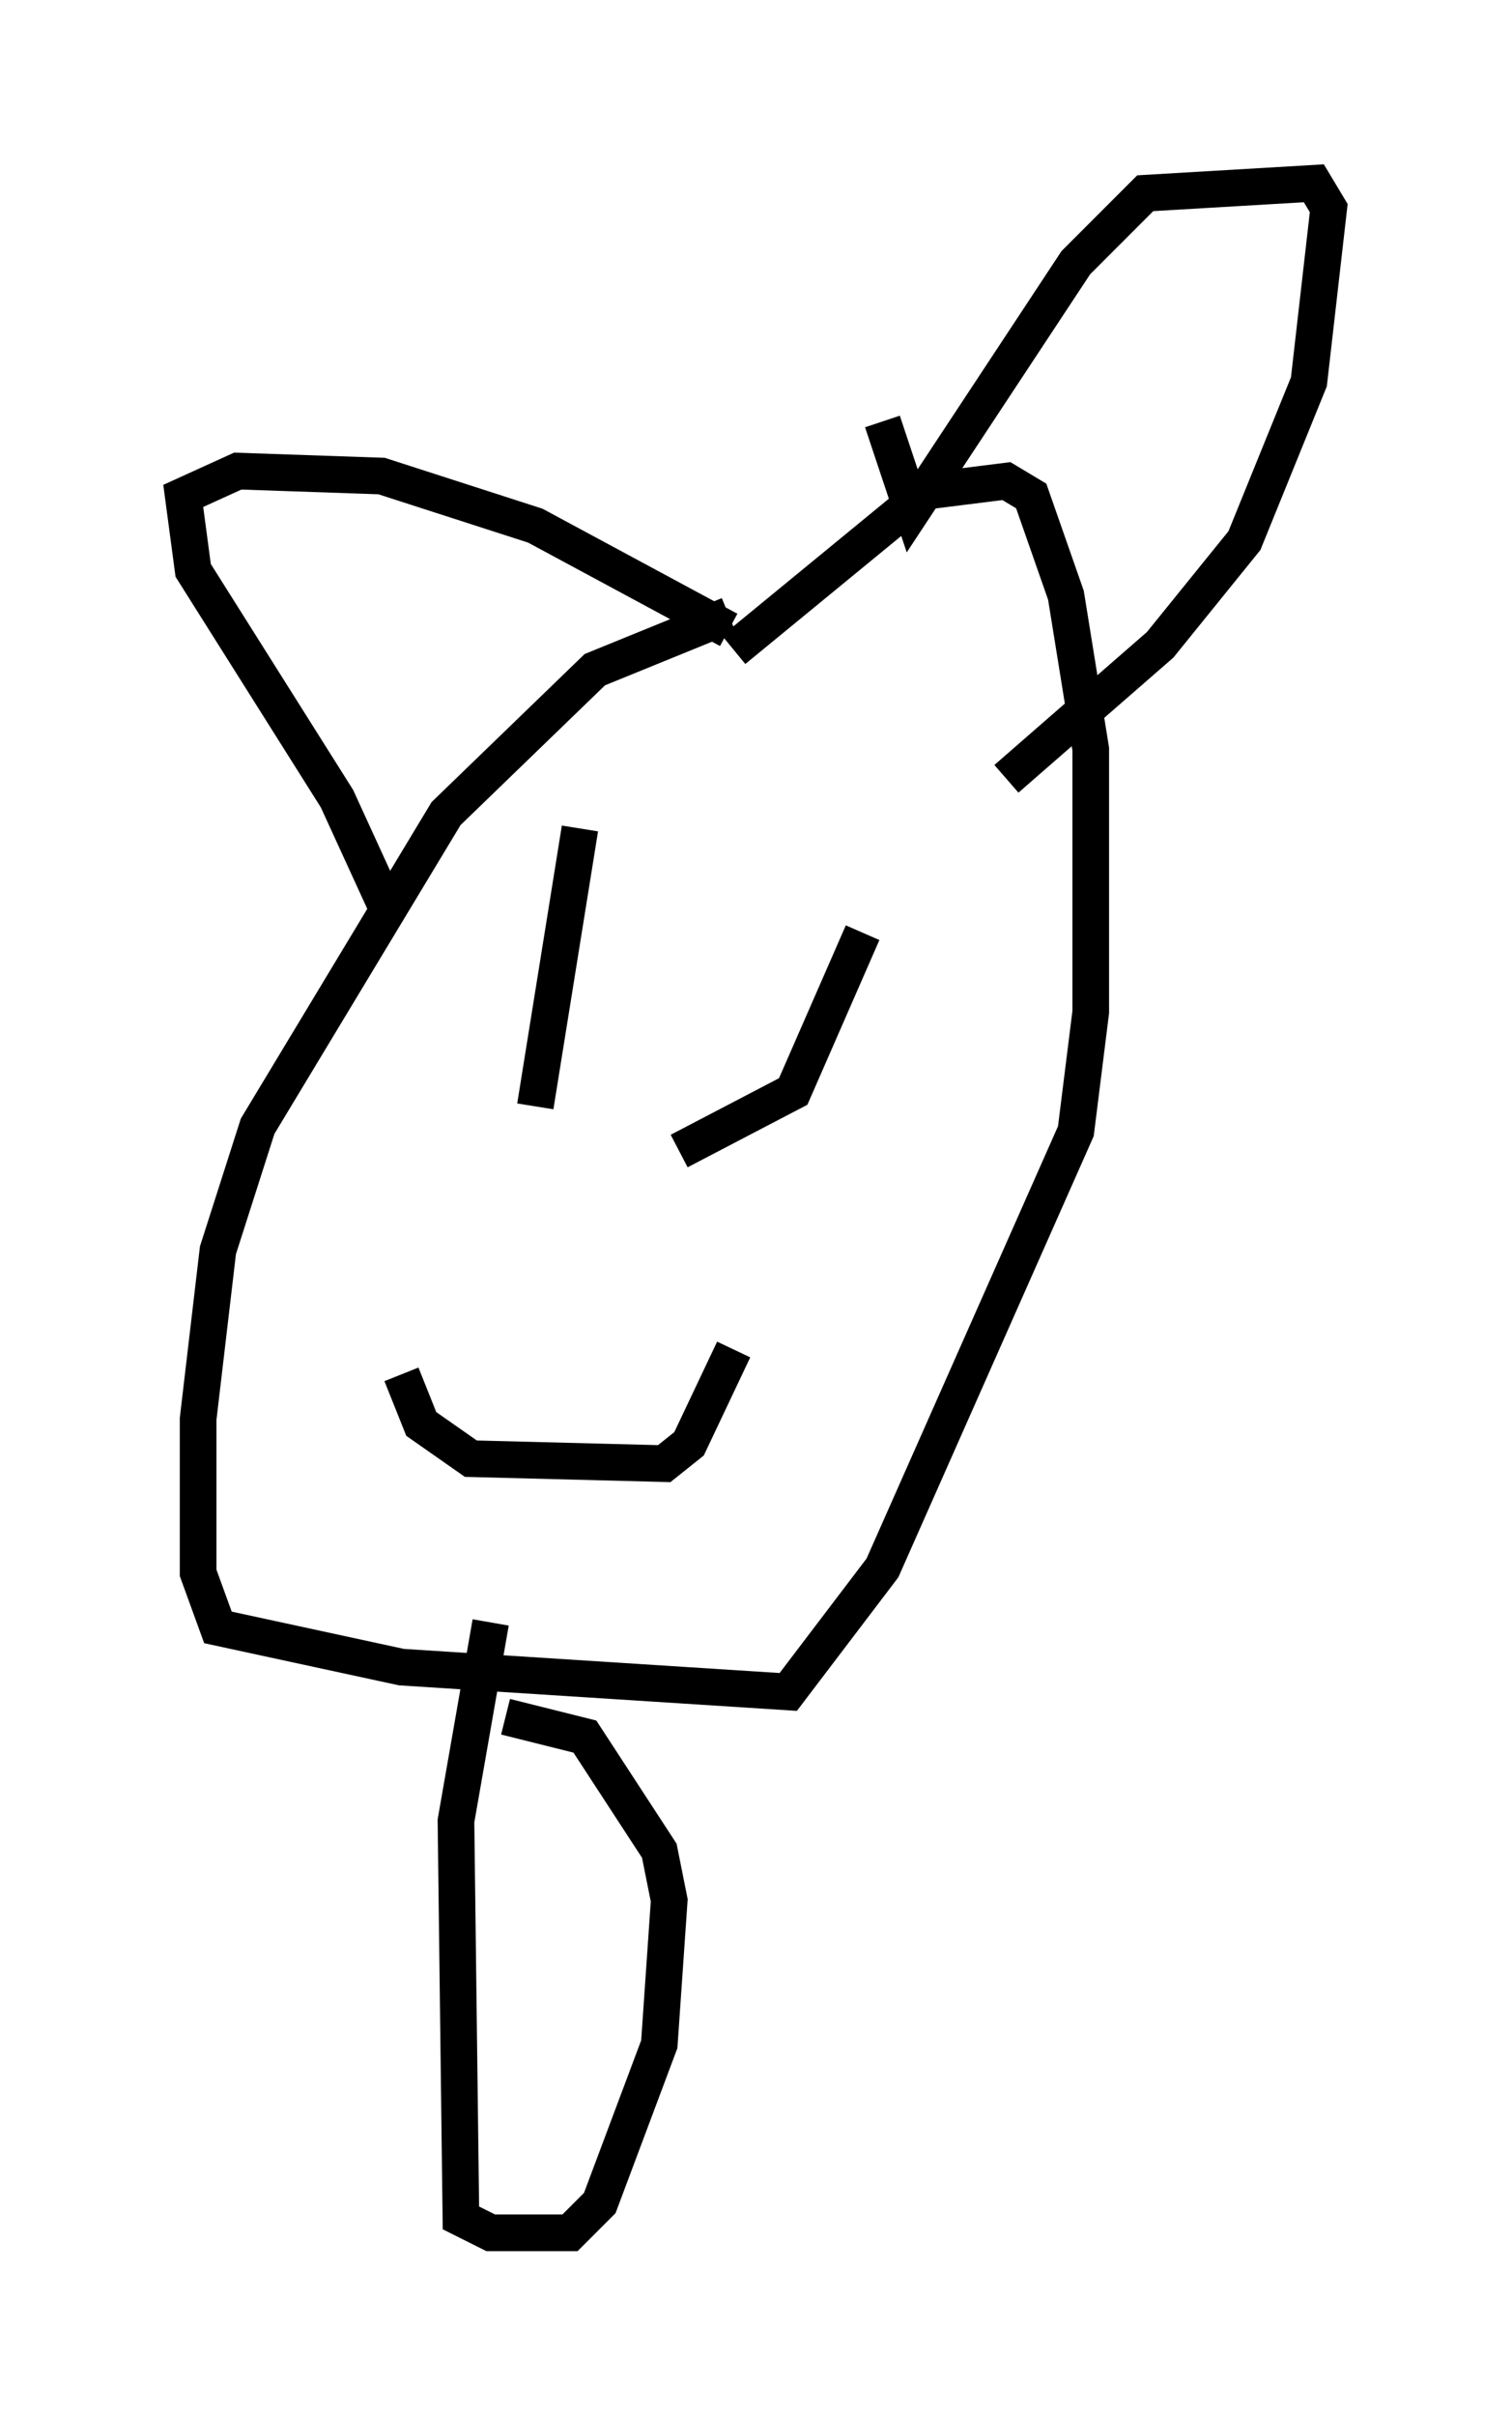 <?xml version="1.0" encoding="utf-8" ?>
<svg baseProfile="full" height="65.886" version="1.1" width="41.258" xmlns="http://www.w3.org/2000/svg" xmlns:ev="http://www.w3.org/2001/xml-events" xmlns:xlink="http://www.w3.org/1999/xlink"><defs /><rect fill="white" height="65.886" width="41.258" x="0" y="0" /><path d="M22.321, 16.367 m-2.436, 0.406 l-3.654, 1.488 -4.059, 3.924 l-5.142, 8.525 -1.083, 3.383 l-0.541, 4.601 0.0, 4.195 l0.541, 1.488 5.007, 1.083 l10.555, 0.677 2.571, -3.383 l5.277, -11.908 0.406, -3.248 l0.0, -7.172 -0.677, -4.195 l-0.947, -2.706 -0.677, -0.406 l-2.165, 0.271 -5.277, 4.33 m-4.195, 4.871 l-1.218, 7.578 m8.931, -4.736 l-1.894, 4.33 -3.112, 1.624 m-7.578, 6.089 l0.541, 1.353 1.353, 0.947 l5.277, 0.135 0.677, -0.541 l1.218, -2.571 m-9.337, -11.773 l-1.488, -3.248 -3.924, -6.225 l-0.271, -2.03 1.488, -0.677 l3.924, 0.135 4.195, 1.353 l5.277, 2.842 m4.195, -5.683 l0.812, 2.436 4.465, -6.766 l1.894, -1.894 4.601, -0.271 l0.406, 0.677 -0.541, 4.736 l-1.759, 4.33 -2.3, 2.842 l-4.195, 3.654 m-14.073, 23.004 l-0.947, 5.413 0.135, 10.825 l0.812, 0.406 2.165, 0.0 l0.812, -0.812 1.624, -4.33 l0.271, -3.924 -0.271, -1.353 l-2.03, -3.112 -2.165, -0.541 " fill="none" stroke="black" stroke-width="1" /></svg>